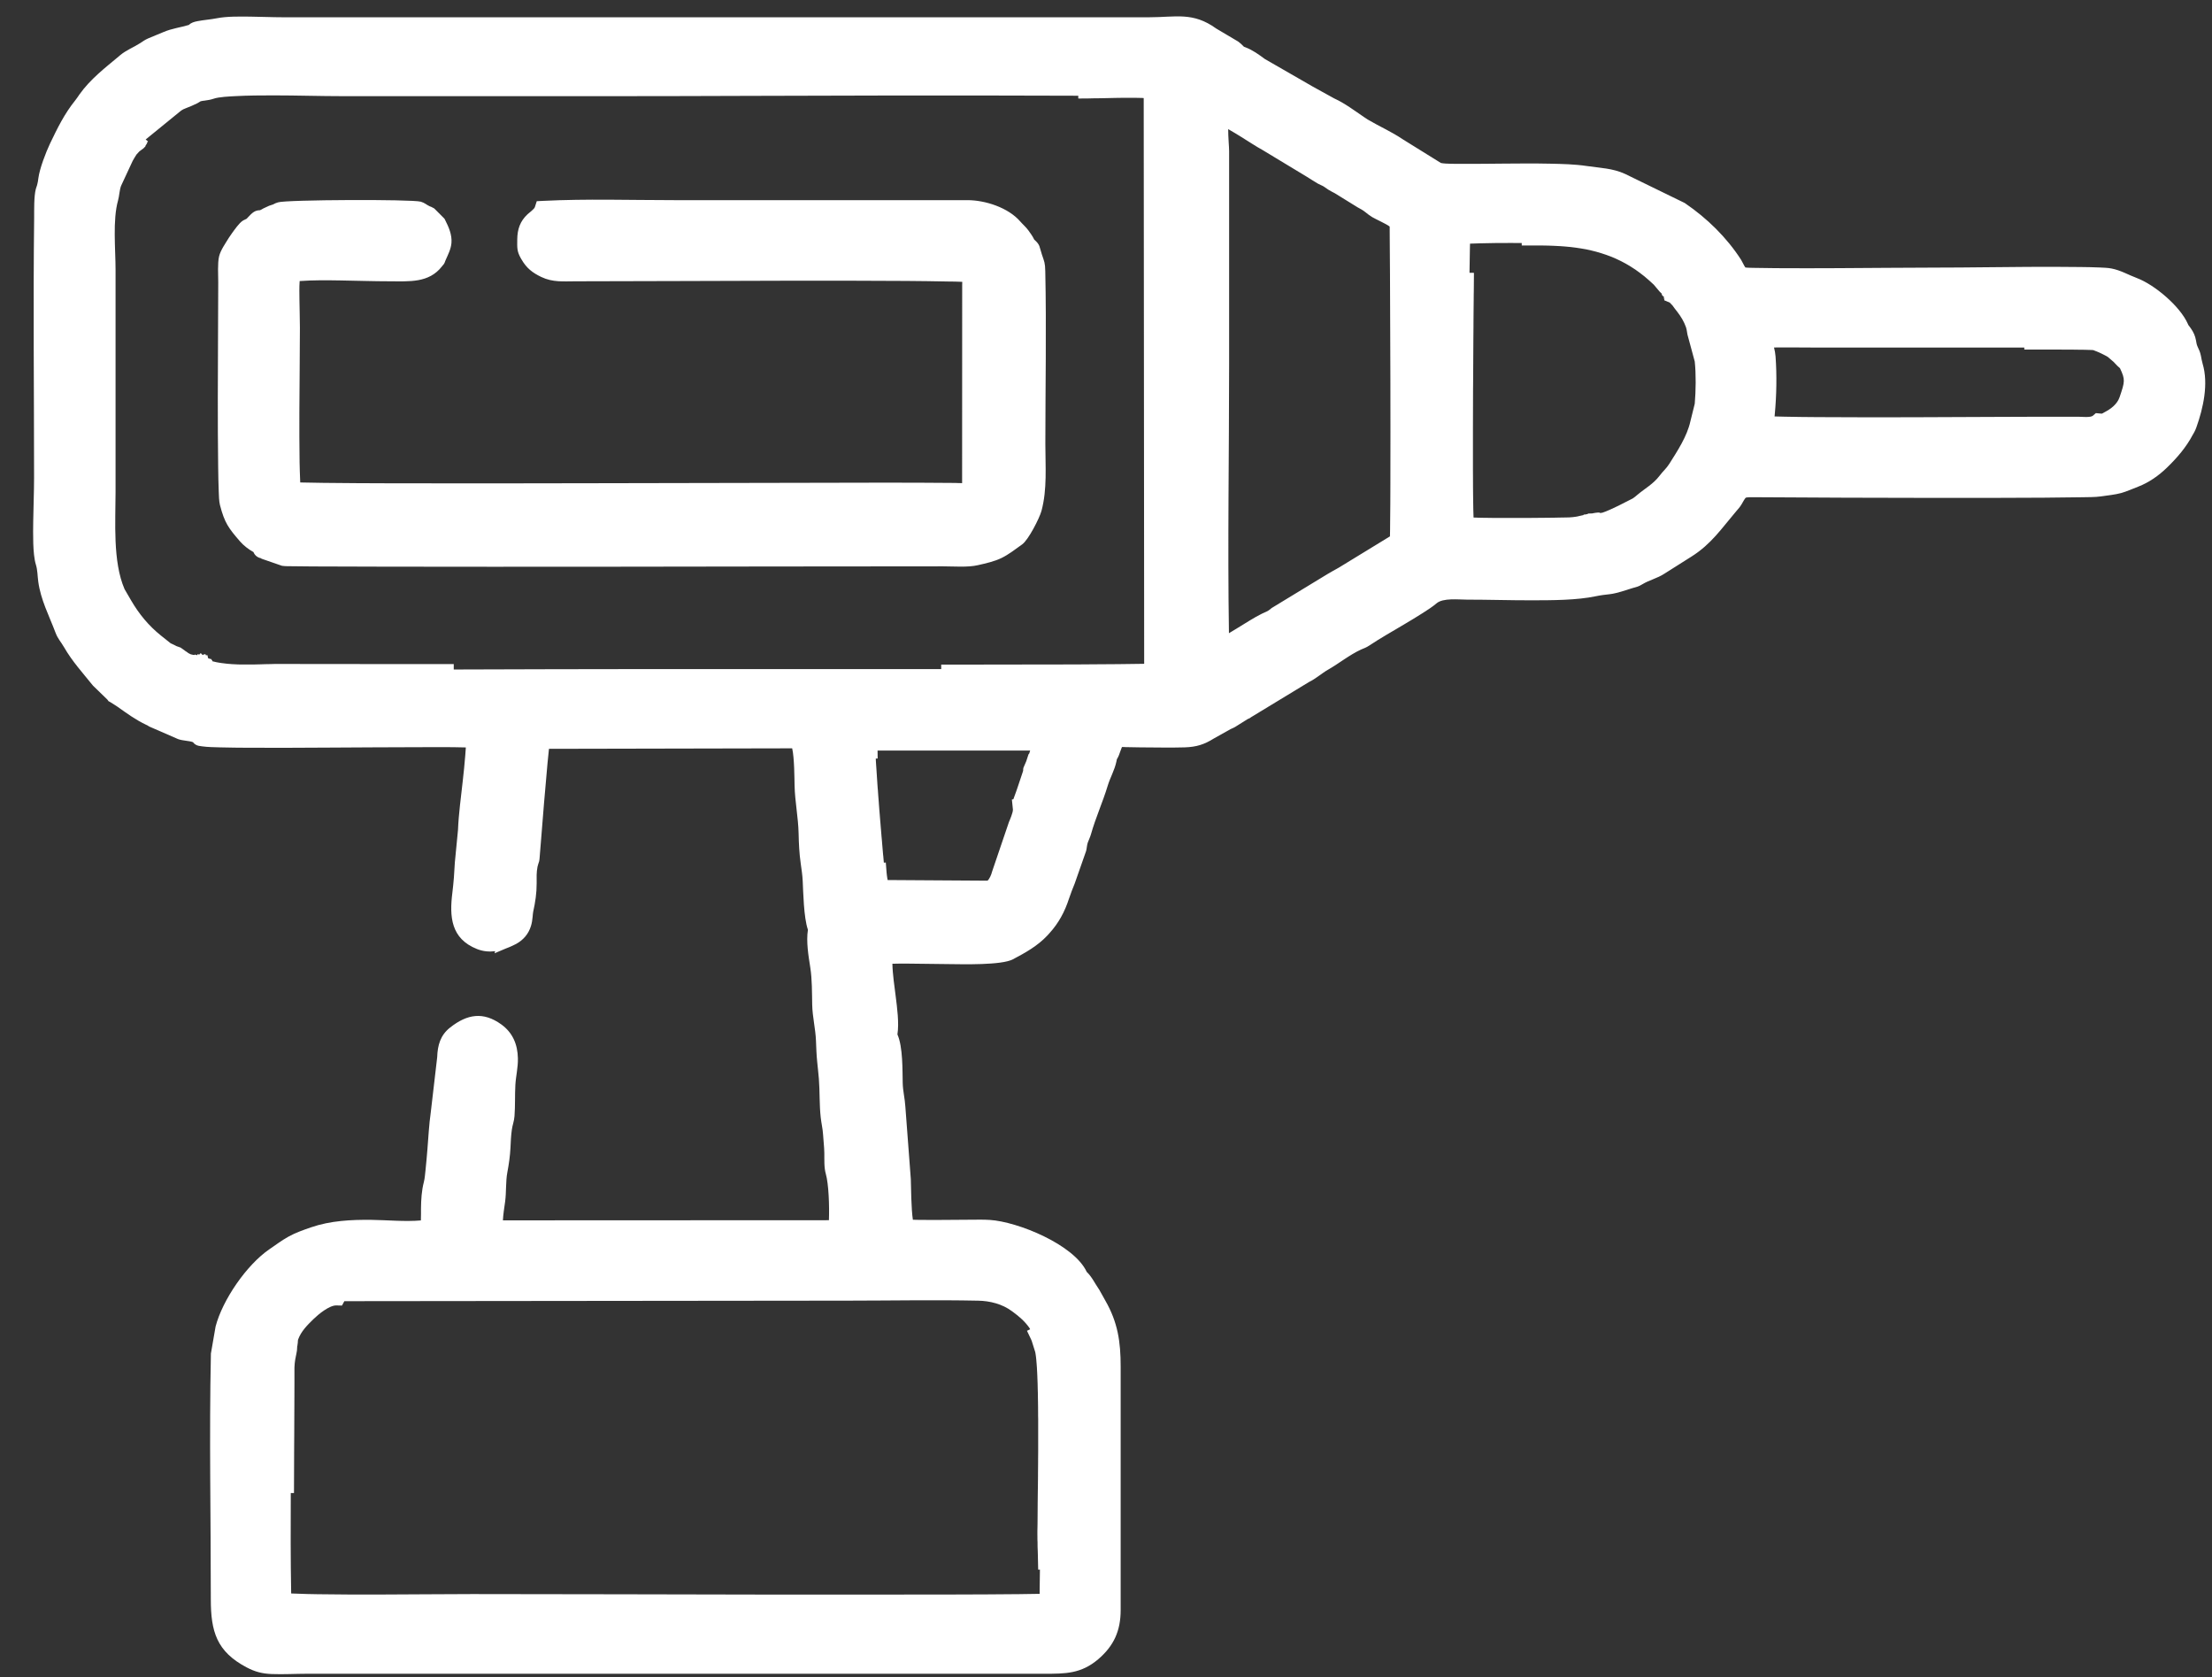 <svg width="62" height="47" viewBox="0 0 62 47" fill="none" xmlns="http://www.w3.org/2000/svg">
<rect x="0" y="0" width="62" height="47" fill="#333333" stroke="none"/>
<path fill-rule="evenodd" clip-rule="evenodd" d="M11.797 34.201C11.803 34.093 11.799 33.934 11.8 33.87C11.803 33.619 11.817 33.366 11.881 33.122C11.906 33.026 11.916 32.889 11.927 32.79C11.948 32.596 11.964 32.401 11.98 32.208C12.008 31.87 12.025 31.511 12.073 31.18L12.254 29.627C12.265 29.291 12.343 29.01 12.618 28.794C13.093 28.42 13.544 28.342 14.052 28.709C14.374 28.942 14.508 29.272 14.516 29.656C14.522 29.923 14.459 30.152 14.445 30.408C14.429 30.696 14.443 30.986 14.421 31.276C14.411 31.424 14.364 31.523 14.346 31.661C14.322 31.833 14.316 31.994 14.308 32.166C14.296 32.399 14.264 32.621 14.221 32.85C14.171 33.112 14.195 33.405 14.158 33.676C14.133 33.855 14.105 34.024 14.096 34.199L23.234 34.195C23.249 33.787 23.227 33.182 23.147 32.898C23.094 32.71 23.108 32.504 23.105 32.311C23.103 32.139 23.079 31.97 23.07 31.797C23.06 31.629 23.022 31.481 23.004 31.316C22.963 30.955 22.981 30.591 22.952 30.23C22.939 30.073 22.921 29.921 22.906 29.765C22.885 29.567 22.879 29.366 22.871 29.168C22.858 28.826 22.772 28.501 22.765 28.154C22.758 27.809 22.764 27.45 22.711 27.11C22.66 26.785 22.593 26.39 22.645 26.055C22.525 25.712 22.514 24.974 22.499 24.689C22.491 24.519 22.466 24.364 22.443 24.196C22.403 23.918 22.39 23.639 22.384 23.358C22.374 22.905 22.281 22.464 22.271 22.01C22.266 21.821 22.267 21.249 22.204 20.971L15.387 20.985C15.372 21.12 15.358 21.256 15.346 21.391C15.311 21.765 15.279 22.139 15.248 22.512C15.219 22.872 15.189 23.232 15.161 23.591C15.152 23.71 15.142 23.829 15.132 23.948C15.127 24.002 15.124 24.088 15.111 24.139C15.096 24.194 15.077 24.231 15.066 24.289C15.034 24.456 15.041 24.586 15.042 24.751C15.043 25.028 15.004 25.285 14.944 25.555C14.935 25.595 14.934 25.651 14.929 25.692C14.921 25.782 14.908 25.868 14.881 25.954C14.811 26.177 14.669 26.339 14.473 26.449L14.456 26.458C14.427 26.473 14.396 26.488 14.364 26.503C14.303 26.532 14.242 26.557 14.18 26.58L13.862 26.714L13.879 26.656C13.71 26.677 13.539 26.663 13.366 26.594C12.638 26.303 12.594 25.688 12.68 25.013C12.714 24.735 12.736 24.448 12.749 24.167L12.837 23.26C12.855 22.808 12.922 22.332 12.971 21.881C12.997 21.643 13.023 21.405 13.041 21.166C13.046 21.1 13.052 21.023 13.057 20.946C12.604 20.933 12.145 20.938 11.694 20.939C10.894 20.94 10.093 20.946 9.293 20.95C8.527 20.955 7.76 20.958 6.994 20.955C6.718 20.954 6.439 20.951 6.162 20.944C6.004 20.939 5.827 20.938 5.669 20.916C5.637 20.911 5.602 20.908 5.57 20.901C5.5 20.887 5.445 20.849 5.409 20.799C5.309 20.758 5.12 20.76 4.991 20.712L4.183 20.36L4.168 20.351C4.157 20.344 4.147 20.337 4.136 20.33C4.12 20.323 4.105 20.316 4.089 20.308C3.79 20.164 3.561 19.995 3.293 19.805C3.236 19.764 3.174 19.731 3.116 19.692C3.108 19.686 3.101 19.681 3.093 19.677L3.042 19.65L3.011 19.607C3.009 19.604 3.003 19.599 2.998 19.594L2.609 19.217L2.599 19.205C2.315 18.852 2.024 18.535 1.797 18.14C1.711 17.99 1.621 17.904 1.556 17.73C1.376 17.252 1.141 16.811 1.072 16.298C1.049 16.131 1.055 15.981 1.005 15.82C0.913 15.521 0.928 14.936 0.931 14.616C0.936 14.205 0.955 13.794 0.955 13.384C0.955 10.959 0.928 8.535 0.957 6.111C0.959 5.894 0.949 5.511 1.003 5.3C1.013 5.26 1.029 5.226 1.04 5.187C1.058 5.126 1.068 5.053 1.076 4.99C1.11 4.728 1.286 4.267 1.402 4.024C1.611 3.588 1.804 3.191 2.11 2.811C2.152 2.76 2.188 2.702 2.226 2.648C2.531 2.218 2.942 1.904 3.343 1.569C3.35 1.564 3.356 1.557 3.363 1.551C3.542 1.401 3.739 1.331 3.93 1.208C4.007 1.158 4.06 1.117 4.149 1.078C4.292 1.015 4.439 0.961 4.583 0.898C4.818 0.797 5.063 0.769 5.294 0.699C5.362 0.632 5.443 0.611 5.541 0.592C5.719 0.558 5.899 0.547 6.076 0.512C6.359 0.456 6.724 0.463 7.015 0.466C7.318 0.469 7.622 0.484 7.925 0.484C16.02 0.484 24.115 0.484 32.211 0.484C32.957 0.484 33.434 0.326 34.091 0.801L34.704 1.164L34.713 1.171C34.735 1.187 34.76 1.207 34.78 1.225C34.812 1.253 34.839 1.281 34.867 1.31C34.88 1.315 34.895 1.32 34.907 1.325C35.114 1.404 35.278 1.525 35.453 1.654L36.772 2.413C36.781 2.417 36.789 2.422 36.798 2.428L37.396 2.758C37.696 2.895 37.962 3.098 38.232 3.281L38.338 3.351C38.658 3.54 38.999 3.689 39.309 3.898L40.388 4.568C40.524 4.597 40.846 4.59 40.975 4.592C41.367 4.594 41.76 4.588 42.152 4.585C42.583 4.581 43.016 4.578 43.447 4.587C43.78 4.594 44.144 4.602 44.474 4.652C44.853 4.71 45.191 4.71 45.552 4.875L47.219 5.688L47.234 5.698C47.85 6.119 48.397 6.653 48.801 7.28C48.825 7.318 48.893 7.462 48.921 7.496C48.997 7.506 49.106 7.505 49.185 7.507C49.385 7.512 49.586 7.514 49.786 7.515C50.358 7.519 50.929 7.518 51.501 7.515C52.437 7.512 53.374 7.499 54.31 7.499C55.155 7.499 55.999 7.483 56.844 7.479C57.334 7.477 57.825 7.476 58.316 7.483C58.494 7.485 58.673 7.488 58.851 7.496C58.956 7.501 59.079 7.504 59.181 7.524C59.447 7.576 59.646 7.699 59.894 7.792C60.394 7.98 61.105 8.584 61.321 9.072C61.326 9.084 61.332 9.099 61.339 9.111C61.363 9.142 61.387 9.171 61.409 9.205C61.483 9.311 61.528 9.411 61.551 9.537C61.562 9.598 61.567 9.648 61.592 9.705C61.637 9.809 61.663 9.847 61.689 9.97C61.704 10.044 61.715 10.119 61.737 10.192C61.906 10.754 61.756 11.432 61.564 11.971C61.544 12.024 61.532 12.056 61.506 12.105C61.501 12.116 61.494 12.127 61.487 12.139L61.462 12.182C61.279 12.531 61.021 12.831 60.738 13.104C60.508 13.328 60.233 13.522 59.931 13.638C59.779 13.696 59.612 13.772 59.457 13.816C59.281 13.864 59.069 13.884 58.887 13.911C58.723 13.935 58.511 13.931 58.344 13.935C57.991 13.941 57.637 13.945 57.284 13.947C56.264 13.954 55.245 13.954 54.225 13.953C52.544 13.95 50.861 13.947 49.18 13.934C49.139 13.934 48.97 13.93 48.932 13.947C48.906 13.968 48.834 14.098 48.816 14.13C48.77 14.21 48.717 14.265 48.659 14.333C48.251 14.813 47.964 15.248 47.412 15.596L46.651 16.077C46.451 16.208 46.228 16.255 46.034 16.373C45.909 16.448 45.886 16.441 45.763 16.479C45.574 16.538 45.314 16.63 45.115 16.652C44.98 16.668 44.878 16.678 44.739 16.707C44.194 16.823 43.491 16.822 42.931 16.823C42.325 16.824 41.718 16.804 41.113 16.804C40.882 16.804 40.446 16.75 40.263 16.909C40.149 17.007 40.006 17.097 39.88 17.178C39.703 17.291 39.522 17.4 39.341 17.507C39.026 17.695 38.692 17.882 38.388 18.085C38.288 18.152 38.245 18.16 38.148 18.203C37.831 18.349 37.538 18.586 37.234 18.761C37.041 18.871 36.89 19.015 36.686 19.115L35.082 20.089C35.076 20.092 35.072 20.096 35.066 20.099C35.042 20.119 35.018 20.134 34.988 20.144C34.983 20.146 34.978 20.148 34.973 20.15L34.612 20.376C34.574 20.399 34.532 20.414 34.493 20.432L34.022 20.696C33.749 20.867 33.531 20.933 33.205 20.944C32.787 20.957 32.369 20.944 31.951 20.944C31.817 20.944 31.685 20.94 31.551 20.937C31.526 20.936 31.483 20.933 31.447 20.935C31.417 21.003 31.384 21.11 31.362 21.164C31.345 21.206 31.328 21.24 31.305 21.276C31.3 21.296 31.295 21.32 31.292 21.339C31.24 21.587 31.12 21.782 31.049 22.016C30.91 22.477 30.709 22.916 30.579 23.378C30.553 23.469 30.519 23.529 30.49 23.611C30.465 23.678 30.463 23.773 30.443 23.847L30.123 24.759C30.067 24.897 30.012 25.036 29.965 25.177C29.845 25.549 29.674 25.869 29.407 26.161L29.351 26.222C29.079 26.511 28.737 26.701 28.39 26.884C28.073 27.052 26.98 27.022 26.603 27.018C26.242 27.015 25.882 27.007 25.52 27.005C25.361 27.004 25.183 27 25.013 27.008C25.019 27.31 25.072 27.645 25.106 27.925C25.144 28.232 25.204 28.663 25.154 28.989C25.311 29.342 25.293 30.005 25.302 30.349C25.307 30.576 25.363 30.787 25.376 31.011L25.529 33.04C25.535 33.243 25.54 33.886 25.587 34.182C25.672 34.186 25.768 34.185 25.831 34.186C26.061 34.19 26.291 34.188 26.522 34.186C26.762 34.185 27.002 34.182 27.242 34.181C27.406 34.179 27.577 34.177 27.742 34.187C28.52 34.235 30.104 34.876 30.46 35.644C30.606 35.782 30.691 35.971 30.804 36.133L30.811 36.143L30.978 36.442C31.331 37.055 31.411 37.6 31.411 38.299V45.12C31.411 45.7 31.22 46.124 30.783 46.497C30.301 46.907 29.863 46.905 29.274 46.905H8.608C8.281 46.905 7.939 46.926 7.615 46.913C7.349 46.902 7.149 46.851 6.912 46.726C6.07 46.282 5.909 45.72 5.909 44.818C5.91 42.531 5.862 40.24 5.911 37.953V37.934L6.043 37.173C6.238 36.427 6.913 35.445 7.552 35.008C7.725 34.889 7.902 34.757 8.086 34.655C8.284 34.545 8.506 34.468 8.719 34.394C9.257 34.209 9.844 34.178 10.41 34.185C10.86 34.191 11.351 34.24 11.797 34.201ZM4.785 18.029L4.807 18.038L4.828 18.048L4.851 18.059L4.873 18.069L4.913 18.089L4.942 18.105L5.062 18.148L5.086 18.165L5.108 18.181L5.13 18.195L5.152 18.212L5.174 18.227L5.195 18.244L5.215 18.257L5.236 18.27L5.256 18.285L5.276 18.3L5.293 18.31C5.292 18.31 5.294 18.31 5.293 18.31L5.306 18.316C5.309 18.319 5.321 18.324 5.325 18.326C5.33 18.329 5.335 18.331 5.34 18.333C5.344 18.334 5.348 18.337 5.352 18.338L5.425 18.354L5.441 18.353H5.456L5.463 18.342L5.525 18.362L5.535 18.343L5.55 18.329L5.581 18.348L5.613 18.314L5.628 18.304L5.68 18.357L5.737 18.329L5.742 18.339L5.758 18.332L5.773 18.367L5.812 18.357L5.836 18.45L5.849 18.453L5.92 18.471L5.932 18.474L5.927 18.494L5.953 18.503L5.945 18.528C5.955 18.531 5.965 18.533 5.975 18.536C5.992 18.54 6.01 18.545 6.027 18.548L6.055 18.555L6.081 18.56C6.099 18.564 6.117 18.567 6.136 18.57C6.156 18.574 6.176 18.577 6.196 18.579L6.213 18.582C6.222 18.583 6.23 18.584 6.239 18.585L6.257 18.587C6.277 18.589 6.298 18.593 6.319 18.595C6.338 18.597 6.363 18.599 6.382 18.602C6.403 18.604 6.425 18.605 6.445 18.607L6.461 18.608C6.475 18.61 6.49 18.611 6.505 18.612C6.526 18.613 6.553 18.614 6.574 18.615C6.597 18.616 6.621 18.617 6.642 18.619C6.665 18.62 6.687 18.62 6.71 18.621C6.723 18.621 6.742 18.622 6.756 18.622H6.777C6.776 18.622 6.778 18.622 6.777 18.622H6.804C6.818 18.622 6.831 18.622 6.845 18.622C6.853 18.622 6.871 18.622 6.879 18.622H6.912C6.922 18.622 6.934 18.622 6.944 18.622H6.978L7.044 18.621C7.043 18.621 7.045 18.621 7.044 18.621H7.082C7.092 18.621 7.103 18.621 7.113 18.621C7.121 18.621 7.128 18.621 7.136 18.621L7.304 18.617L7.364 18.615L7.422 18.613L7.589 18.61L7.695 18.607H7.758L7.819 18.606H7.878L7.936 18.607C8.953 18.607 9.969 18.61 10.985 18.61H11.146H11.282H11.498C11.505 18.61 11.511 18.61 11.518 18.61H11.659C11.658 18.61 11.661 18.61 11.659 18.61C11.692 18.61 11.73 18.61 11.763 18.61H12.02H12.276C12.338 18.61 12.4 18.61 12.461 18.61H12.718V18.762C14.551 18.757 16.385 18.75 18.218 18.75H26.381V18.625H26.638C26.916 18.625 27.196 18.625 27.474 18.624H27.541C27.782 18.624 28.024 18.623 28.265 18.623C28.457 18.623 28.648 18.622 28.838 18.622H29.006H29.192C29.359 18.622 29.524 18.621 29.691 18.621C29.898 18.62 30.106 18.62 30.313 18.619C30.492 18.617 30.67 18.616 30.849 18.615H30.865C31.013 18.614 31.159 18.613 31.306 18.612L31.4 18.611C31.506 18.61 31.613 18.608 31.719 18.607C31.818 18.606 31.926 18.605 32.025 18.603L32.07 18.602L32.057 2.748C32.048 2.748 32.038 2.746 32.029 2.746C32.015 2.745 31.991 2.745 31.977 2.744C31.972 2.744 31.961 2.744 31.956 2.744L31.92 2.743C31.924 2.743 31.917 2.743 31.92 2.743L31.863 2.742C31.864 2.742 31.862 2.742 31.863 2.742L31.825 2.741C31.818 2.741 31.81 2.741 31.803 2.741C31.794 2.741 31.784 2.741 31.775 2.741H31.739C31.74 2.741 31.738 2.741 31.739 2.741H31.7C31.692 2.741 31.683 2.741 31.675 2.741C31.653 2.741 31.631 2.741 31.609 2.741C31.588 2.741 31.567 2.741 31.544 2.741C31.523 2.741 31.5 2.741 31.48 2.741C31.459 2.741 31.433 2.741 31.411 2.742C31.389 2.742 31.362 2.743 31.339 2.743H31.321C31.308 2.743 31.294 2.743 31.281 2.744L31.239 2.745C31.236 2.745 31.231 2.745 31.228 2.745L31.007 2.75L30.948 2.751L30.892 2.752L30.838 2.753L30.786 2.754L30.657 2.755L30.495 2.759H30.436H30.379L30.325 2.76L30.273 2.761L30.223 2.76V2.683C30.115 2.683 30.006 2.682 29.898 2.682C28.202 2.675 26.506 2.675 24.811 2.677C22.286 2.679 19.761 2.695 17.236 2.695C14.697 2.695 12.158 2.695 9.618 2.695C8.968 2.695 8.318 2.673 7.667 2.673C7.312 2.673 6.954 2.675 6.6 2.694C6.442 2.702 6.133 2.715 5.986 2.767C5.902 2.796 5.819 2.808 5.732 2.82C5.703 2.824 5.646 2.829 5.624 2.838C5.622 2.839 5.623 2.839 5.624 2.838L5.532 2.893C5.426 2.947 5.317 2.991 5.206 3.034C5.156 3.053 5.121 3.069 5.077 3.099L4.083 3.909L4.149 3.964L4.136 3.979L4.117 4.006L4.127 4.016L4.105 4.038L4.092 4.066L4.07 4.095L4.078 4.105L4.053 4.124L4.03 4.15L3.905 4.244L3.826 4.33C3.79 4.39 3.749 4.449 3.718 4.51L3.393 5.209C3.347 5.332 3.346 5.484 3.309 5.616C3.154 6.165 3.239 6.983 3.239 7.565V13.786C3.239 14.616 3.156 15.739 3.492 16.512L3.675 16.826C3.896 17.206 4.167 17.535 4.509 17.809L4.785 18.029ZM28.988 6.714C29.162 6.867 29.128 6.909 29.203 7.131C29.273 7.341 29.293 7.36 29.298 7.603C29.333 9.215 29.3 10.831 29.3 12.444C29.3 13.063 29.355 13.711 29.192 14.315C29.134 14.527 28.823 15.133 28.65 15.256C28.47 15.385 28.274 15.538 28.076 15.635C27.871 15.736 27.628 15.788 27.406 15.839C27.126 15.904 26.733 15.871 26.439 15.871C23.212 15.871 19.985 15.879 16.759 15.882C14.758 15.883 12.756 15.884 10.755 15.88C10.093 15.879 9.432 15.878 8.77 15.874C8.579 15.873 8.386 15.871 8.194 15.868C8.115 15.867 8 15.87 7.922 15.858L7.901 15.855L7.335 15.659L7.309 15.642C7.312 15.644 7.305 15.64 7.309 15.642C7.219 15.626 7.136 15.558 7.105 15.472C6.966 15.395 6.828 15.287 6.73 15.175C6.407 14.802 6.295 14.656 6.165 14.152C6.138 14.045 6.135 13.88 6.131 13.77C6.122 13.545 6.118 13.32 6.115 13.095C6.106 12.451 6.105 11.806 6.105 11.162C6.105 10.079 6.116 8.995 6.117 7.911C6.117 7.708 6.095 7.382 6.14 7.187C6.182 7.008 6.323 6.816 6.418 6.658L6.506 6.53C6.577 6.434 6.699 6.256 6.799 6.189C6.842 6.16 6.874 6.155 6.913 6.13L6.964 6.076C7.062 5.972 7.141 5.891 7.289 5.891C7.315 5.881 7.349 5.86 7.369 5.848L7.38 5.842L7.539 5.768L7.553 5.763C7.587 5.752 7.622 5.742 7.655 5.729C7.698 5.702 7.744 5.686 7.796 5.67C8.03 5.595 11.544 5.581 11.794 5.652C11.909 5.686 11.948 5.736 12.042 5.78C12.078 5.791 12.107 5.806 12.14 5.825L12.172 5.842L12.458 6.129L12.476 6.164C12.577 6.361 12.672 6.579 12.654 6.805C12.64 6.982 12.56 7.13 12.49 7.29C12.486 7.3 12.481 7.312 12.477 7.322C12.464 7.366 12.442 7.407 12.408 7.439C12.4 7.448 12.393 7.457 12.387 7.466C12.021 7.936 11.469 7.883 10.937 7.883C10.469 7.883 10.001 7.866 9.532 7.859C9.162 7.853 8.774 7.849 8.399 7.876C8.386 8.047 8.392 8.246 8.393 8.388C8.395 8.654 8.406 8.921 8.406 9.186C8.406 9.977 8.393 10.768 8.391 11.559C8.39 12.022 8.39 12.486 8.397 12.948C8.401 13.112 8.404 13.277 8.412 13.44C8.413 13.462 8.414 13.49 8.415 13.52C8.444 13.521 8.471 13.521 8.495 13.522C8.686 13.527 8.876 13.53 9.065 13.532C9.693 13.54 10.323 13.542 10.951 13.544C12.835 13.55 14.719 13.545 16.604 13.542C18.636 13.537 20.668 13.532 22.702 13.53C24.06 13.527 25.42 13.521 26.778 13.534C26.831 13.535 26.909 13.541 26.967 13.539L26.969 7.984C26.969 7.958 26.97 7.928 26.971 7.898C26.841 7.89 26.689 7.891 26.581 7.889C26.191 7.88 25.8 7.877 25.411 7.873C24.27 7.864 23.129 7.866 21.988 7.867C20.039 7.869 18.09 7.883 16.141 7.883C15.793 7.883 15.495 7.917 15.17 7.761C14.922 7.643 14.757 7.512 14.618 7.271C14.614 7.264 14.608 7.256 14.604 7.248C14.483 7.039 14.497 6.939 14.498 6.71C14.5 6.428 14.578 6.198 14.787 6.004C14.831 5.963 14.973 5.86 14.991 5.806L15.045 5.638L15.223 5.629C16.445 5.568 17.671 5.609 18.894 5.609H27.116C27.618 5.609 28.263 5.82 28.596 6.206C28.672 6.293 28.753 6.359 28.824 6.456C28.872 6.522 28.945 6.62 28.988 6.714ZM8.331 37.721L8.325 37.826L8.321 37.861L8.315 37.894L8.309 37.927L8.303 37.958L8.297 37.988L8.29 38.02L8.286 38.048L8.278 38.078L8.275 38.105C8.275 38.104 8.275 38.106 8.275 38.105L8.27 38.133C8.269 38.141 8.268 38.15 8.267 38.157L8.261 38.206C8.262 38.204 8.261 38.209 8.261 38.206L8.259 38.231L8.256 38.282C8.256 38.288 8.254 38.297 8.254 38.303C8.254 38.3 8.254 38.305 8.254 38.303L8.253 38.349C8.253 38.353 8.253 38.356 8.253 38.361C8.253 38.365 8.253 38.373 8.253 38.379V38.553V38.768L8.252 39.03C8.252 39.059 8.252 39.089 8.252 39.118C8.252 39.167 8.252 39.214 8.251 39.262V39.374C8.251 39.426 8.251 39.478 8.25 39.53L8.248 39.959C8.248 39.971 8.248 39.983 8.248 39.997C8.248 40.08 8.247 40.162 8.247 40.246C8.247 40.245 8.247 40.248 8.247 40.246L8.245 40.504C8.245 40.502 8.245 40.506 8.245 40.504L8.244 40.768L8.243 41.023C8.243 41.027 8.243 41.032 8.243 41.037C8.243 41.128 8.242 41.22 8.242 41.31C8.242 41.402 8.242 41.494 8.241 41.586L8.24 41.841H8.15C8.146 42.773 8.144 43.709 8.161 44.638C8.161 44.643 8.161 44.648 8.161 44.655C8.214 44.658 8.267 44.659 8.307 44.66C8.506 44.669 8.705 44.673 8.903 44.676C9.461 44.685 10.02 44.685 10.579 44.685C11.465 44.684 12.352 44.672 13.238 44.672C15.969 44.672 18.699 44.683 21.431 44.686C23.204 44.687 24.976 44.688 26.75 44.684C27.353 44.682 27.958 44.681 28.561 44.674C28.744 44.672 28.927 44.671 29.11 44.666C29.12 44.666 29.13 44.666 29.14 44.666C29.141 44.611 29.14 44.556 29.141 44.507C29.145 44.334 29.147 44.16 29.148 43.986L29.099 43.987L29.091 43.629L29.09 43.573L29.087 43.467L29.085 43.416L29.083 43.368L29.082 43.322L29.081 43.208L29.079 43.171L29.078 43.119V43.063L29.077 43.009V42.958V42.907L29.078 42.859L29.079 42.813L29.081 42.699L29.082 42.573L29.083 42.435L29.084 42.286L29.085 42.127V42.114C29.085 42.089 29.085 42.065 29.086 42.041C29.087 41.981 29.087 41.919 29.088 41.859C29.09 41.796 29.09 41.733 29.091 41.671C29.092 41.607 29.092 41.542 29.093 41.478L29.094 41.369C29.094 41.346 29.094 41.325 29.094 41.303L29.096 41.081C29.096 41.082 29.096 41.08 29.096 41.081L29.097 40.951C29.097 40.927 29.097 40.903 29.097 40.879C29.097 40.811 29.099 40.742 29.099 40.675C29.099 40.661 29.099 40.649 29.099 40.636V40.47V40.348C29.099 40.32 29.099 40.293 29.099 40.265C29.099 40.198 29.099 40.131 29.099 40.064C29.099 40.035 29.099 40.007 29.099 39.978V39.865V39.803C29.099 39.789 29.099 39.774 29.099 39.761L29.097 39.67C29.097 39.671 29.097 39.669 29.097 39.67V39.614C29.097 39.568 29.096 39.521 29.096 39.475V39.44C29.095 39.39 29.095 39.341 29.094 39.292C29.093 39.237 29.092 39.18 29.091 39.125C29.091 39.121 29.091 39.112 29.091 39.108L29.09 39.035C29.088 39.003 29.088 38.972 29.087 38.941C29.086 38.886 29.084 38.824 29.083 38.769C29.082 38.726 29.079 38.682 29.078 38.637L29.077 38.623C29.077 38.625 29.077 38.619 29.077 38.623L29.076 38.576C29.075 38.54 29.073 38.504 29.071 38.468L29.069 38.434C29.067 38.4 29.066 38.367 29.064 38.334C29.061 38.294 29.058 38.252 29.055 38.212L29.053 38.193C29.051 38.169 29.049 38.143 29.047 38.118L29.046 38.104C29.043 38.076 29.04 38.047 29.037 38.019C29.033 37.994 29.029 37.962 29.025 37.937C29.023 37.923 29.02 37.902 29.016 37.889L28.918 37.577C28.91 37.56 28.904 37.543 28.896 37.526L28.785 37.294L28.873 37.252L28.86 37.223C28.733 37.036 28.57 36.896 28.389 36.763C28.381 36.758 28.372 36.751 28.364 36.745C28.095 36.544 27.75 36.456 27.416 36.45C26.212 36.425 25.007 36.448 23.802 36.449L9.652 36.464L9.585 36.587L9.428 36.583C9.231 36.578 8.924 36.833 8.792 36.961C8.613 37.135 8.439 37.307 8.354 37.543L8.35 37.572L8.348 37.601L8.347 37.628L8.339 37.682L8.337 37.708L8.331 37.721ZM42.652 6.81C42.543 6.81 42.433 6.809 42.324 6.809C42.043 6.809 41.759 6.811 41.477 6.819C41.411 6.822 41.302 6.823 41.203 6.828C41.202 6.872 41.202 6.916 41.2 6.952C41.194 7.173 41.191 7.393 41.189 7.613C41.189 7.624 41.189 7.634 41.189 7.645L41.313 7.646L41.311 7.901C41.31 7.986 41.309 8.071 41.309 8.156L41.307 8.25C41.306 8.306 41.306 8.362 41.306 8.417L41.304 8.596C41.303 8.667 41.303 8.737 41.302 8.808C41.301 8.897 41.301 8.991 41.3 9.081V9.143C41.298 9.259 41.297 9.375 41.297 9.49C41.296 9.609 41.295 9.727 41.295 9.846C41.294 9.967 41.294 10.088 41.293 10.209C41.292 10.331 41.292 10.454 41.291 10.575V10.591C41.289 10.708 41.289 10.825 41.288 10.941C41.287 11.058 41.287 11.175 41.287 11.293V11.321C41.287 11.437 41.286 11.553 41.286 11.669V11.691C41.286 11.802 41.285 11.913 41.285 12.024C41.285 12.139 41.285 12.253 41.285 12.368C41.285 12.43 41.285 12.491 41.285 12.553V12.699V12.868C41.285 12.918 41.285 12.967 41.285 13.016V13.174L41.286 13.315C41.286 13.4 41.287 13.486 41.287 13.571V13.617C41.288 13.693 41.288 13.77 41.289 13.846C41.291 13.922 41.291 13.998 41.292 14.075C41.293 14.139 41.294 14.204 41.295 14.269C41.296 14.325 41.297 14.384 41.3 14.44L41.302 14.503L41.325 14.504C41.33 14.504 41.334 14.504 41.339 14.504L41.367 14.505C41.364 14.505 41.37 14.505 41.367 14.505L41.395 14.506C41.41 14.506 41.425 14.508 41.44 14.508C41.455 14.508 41.475 14.509 41.49 14.509L41.535 14.51C41.533 14.51 41.537 14.51 41.535 14.51L41.602 14.511C41.611 14.511 41.619 14.511 41.628 14.511C41.65 14.511 41.671 14.512 41.691 14.512L41.775 14.513C41.794 14.513 41.813 14.513 41.833 14.514C41.85 14.514 41.868 14.514 41.885 14.514H41.942C41.941 14.514 41.944 14.514 41.942 14.514L42.054 14.515C42.053 14.515 42.055 14.515 42.054 14.515C42.067 14.515 42.083 14.515 42.097 14.515H42.172H42.291H42.374C42.386 14.515 42.398 14.515 42.411 14.515C42.434 14.515 42.458 14.515 42.483 14.515H42.653L42.809 14.514C42.838 14.514 42.866 14.514 42.894 14.514C42.932 14.514 42.973 14.514 43.011 14.513C43.049 14.513 43.089 14.512 43.127 14.512C43.163 14.512 43.2 14.511 43.236 14.511C43.271 14.511 43.308 14.51 43.343 14.51C43.352 14.51 43.362 14.51 43.371 14.51L43.511 14.508C43.522 14.508 43.533 14.508 43.545 14.508C43.575 14.508 43.605 14.506 43.636 14.506C43.649 14.506 43.671 14.506 43.684 14.505L43.791 14.503C43.79 14.503 43.792 14.503 43.791 14.503L43.862 14.502C43.86 14.502 43.864 14.502 43.862 14.502L43.914 14.501C43.912 14.501 43.916 14.501 43.914 14.501L43.951 14.5C43.949 14.5 43.953 14.5 43.951 14.5H43.965C43.973 14.5 43.986 14.499 43.993 14.499C44 14.499 44.006 14.497 44.013 14.497C44.022 14.496 44.035 14.496 44.044 14.495C44.051 14.494 44.06 14.494 44.068 14.493C44.076 14.492 44.085 14.491 44.093 14.491C44.09 14.491 44.096 14.491 44.093 14.491L44.119 14.487C44.127 14.486 44.135 14.485 44.142 14.484C44.149 14.483 44.157 14.482 44.166 14.481C44.174 14.479 44.182 14.478 44.19 14.477C44.196 14.476 44.201 14.475 44.208 14.474L44.272 14.459L44.386 14.434L44.385 14.422L44.444 14.416L44.507 14.403V14.392L44.629 14.388L44.667 14.38L44.719 14.371L44.775 14.365L44.833 14.362L44.835 14.376L44.905 14.37C45.034 14.332 45.266 14.218 45.355 14.176L45.765 13.968C45.815 13.937 45.848 13.904 45.895 13.866C46.113 13.683 46.34 13.564 46.516 13.332C46.619 13.195 46.697 13.142 46.791 12.995C47.017 12.637 47.287 12.228 47.379 11.81L47.502 11.314C47.533 10.958 47.54 10.485 47.502 10.131L47.318 9.451C47.283 9.35 47.287 9.257 47.257 9.172C47.199 9.008 47.118 8.876 47.013 8.738C46.967 8.678 46.916 8.619 46.874 8.554L46.856 8.538L46.803 8.481L46.65 8.416L46.643 8.406L46.657 8.377L46.628 8.359L46.647 8.329L46.617 8.304L46.572 8.253L46.585 8.238L46.516 8.17L46.355 7.979C46.315 7.94 46.274 7.902 46.232 7.866C46.188 7.827 46.14 7.785 46.095 7.748L46.085 7.74C46.048 7.71 46.01 7.681 45.971 7.652L45.962 7.645C45.92 7.614 45.879 7.585 45.836 7.554C45.792 7.524 45.742 7.492 45.696 7.464L45.684 7.456C45.645 7.431 45.604 7.408 45.564 7.386C45.521 7.362 45.474 7.336 45.43 7.315L45.417 7.309C45.378 7.289 45.337 7.27 45.297 7.252C45.255 7.233 45.21 7.214 45.167 7.196C45.123 7.178 45.069 7.158 45.024 7.143C44.979 7.127 44.928 7.11 44.882 7.096C44.842 7.083 44.797 7.07 44.756 7.059L44.744 7.055C44.697 7.043 44.65 7.031 44.603 7.02L44.591 7.016C44.548 7.006 44.504 6.997 44.461 6.988C44.413 6.979 44.364 6.97 44.316 6.963C44.268 6.955 44.219 6.948 44.171 6.941C44.122 6.935 44.068 6.928 44.02 6.922L44.008 6.921C43.968 6.917 43.929 6.913 43.889 6.91L43.868 6.908C43.823 6.904 43.779 6.901 43.734 6.898L43.714 6.897C43.662 6.893 43.61 6.891 43.558 6.889C43.508 6.886 43.45 6.884 43.4 6.883C43.349 6.882 43.29 6.881 43.24 6.88C43.185 6.879 43.129 6.879 43.076 6.879C43.021 6.879 42.965 6.879 42.91 6.879L42.653 6.88L42.652 6.81ZM59.421 10.319L59.404 10.303L59.347 10.252L59.241 10.141L59.082 10.004C59.083 10.005 59.081 10.003 59.082 10.004L59.067 9.995C59.063 9.993 59.058 9.989 59.054 9.987C59.047 9.984 59.04 9.979 59.035 9.976C59.03 9.974 59.022 9.969 59.018 9.967C59.011 9.964 59.001 9.958 58.994 9.955C58.989 9.951 58.978 9.947 58.972 9.943C58.966 9.94 58.957 9.936 58.951 9.933L58.93 9.922C58.922 9.919 58.915 9.915 58.907 9.911C58.902 9.908 58.893 9.904 58.887 9.901C58.879 9.898 58.873 9.894 58.865 9.891C58.86 9.889 58.85 9.884 58.846 9.882L58.829 9.874C58.83 9.874 58.828 9.874 58.829 9.874L58.777 9.853C58.779 9.854 58.775 9.852 58.777 9.853L58.766 9.848L58.745 9.84L58.731 9.835L58.716 9.829L58.698 9.821L58.685 9.817C58.687 9.817 58.683 9.817 58.685 9.817L58.663 9.81C58.655 9.809 58.647 9.809 58.638 9.809C58.624 9.808 58.607 9.808 58.592 9.807C58.57 9.806 58.542 9.806 58.519 9.805C58.491 9.804 58.456 9.804 58.427 9.802C58.396 9.801 58.356 9.801 58.325 9.801C58.294 9.801 58.26 9.8 58.228 9.8L58.173 9.799C58.144 9.799 58.115 9.798 58.086 9.798C58.042 9.798 57.994 9.797 57.95 9.797H57.914C57.904 9.797 57.894 9.797 57.883 9.797H57.806C57.807 9.797 57.805 9.797 57.806 9.797L57.654 9.796H57.565C57.543 9.796 57.519 9.796 57.497 9.796H57.316H57.166C57.109 9.796 57.052 9.796 56.996 9.796H56.739V9.739C54.746 9.739 52.753 9.739 50.761 9.739C50.468 9.739 50.174 9.734 49.882 9.736C49.848 9.736 49.785 9.736 49.724 9.738C49.745 9.821 49.76 9.904 49.767 9.99C49.805 10.512 49.795 11.087 49.745 11.608C49.744 11.623 49.742 11.645 49.74 11.67C49.834 11.674 49.938 11.674 50.015 11.677C50.316 11.684 50.618 11.687 50.92 11.689C51.803 11.696 52.685 11.694 53.567 11.693C55.133 11.69 56.701 11.675 58.266 11.679C58.35 11.679 58.594 11.707 58.661 11.65L58.745 11.577L58.856 11.588C58.871 11.589 58.898 11.593 58.914 11.592C58.937 11.583 58.966 11.564 58.986 11.553C59.17 11.457 59.343 11.328 59.412 11.125C59.557 10.694 59.574 10.643 59.421 10.319ZM28.391 22.689L28.388 22.658C28.388 22.66 28.388 22.654 28.388 22.658L28.362 22.404L28.403 22.399L28.469 22.217C28.472 22.207 28.476 22.197 28.48 22.187C28.483 22.181 28.485 22.176 28.486 22.17C28.488 22.163 28.494 22.148 28.496 22.141C28.498 22.134 28.501 22.128 28.503 22.121C28.505 22.115 28.507 22.106 28.51 22.101C28.512 22.095 28.513 22.09 28.515 22.085L28.522 22.065C28.522 22.067 28.523 22.063 28.522 22.065L28.673 21.615L28.676 21.596L28.68 21.581L28.677 21.57L28.681 21.553L28.68 21.542L28.684 21.523L28.689 21.508L28.765 21.332L28.826 21.146L28.835 21.129L28.845 21.122L28.852 21.104L28.874 21.034H24.597L24.6 21.257L24.547 21.258C24.547 21.268 24.548 21.277 24.548 21.287L24.549 21.312C24.551 21.339 24.553 21.366 24.554 21.391L24.556 21.422C24.556 21.428 24.557 21.435 24.557 21.44L24.561 21.493C24.563 21.528 24.565 21.561 24.568 21.596L24.571 21.645C24.573 21.674 24.574 21.703 24.577 21.733L24.58 21.784C24.583 21.829 24.586 21.872 24.589 21.917L24.592 21.967C24.596 22.013 24.599 22.058 24.602 22.104L24.604 22.116C24.608 22.178 24.613 22.241 24.617 22.302C24.622 22.366 24.626 22.428 24.632 22.492L24.635 22.539C24.639 22.583 24.642 22.625 24.645 22.669L24.646 22.685C24.65 22.728 24.653 22.772 24.657 22.816L24.66 22.851C24.661 22.86 24.661 22.869 24.662 22.878L24.674 23.028C24.676 23.043 24.677 23.057 24.678 23.071L24.69 23.222C24.691 23.235 24.692 23.249 24.694 23.261C24.694 23.267 24.695 23.272 24.695 23.277L24.709 23.449C24.711 23.462 24.712 23.477 24.713 23.49L24.721 23.58C24.722 23.598 24.724 23.614 24.725 23.632C24.73 23.689 24.735 23.752 24.74 23.809L24.742 23.832C24.745 23.874 24.75 23.917 24.753 23.959L24.756 23.978C24.76 24.027 24.765 24.077 24.769 24.125L24.77 24.138C24.77 24.143 24.771 24.146 24.771 24.151L24.774 24.175L24.828 24.171L24.848 24.425C24.849 24.44 24.85 24.456 24.852 24.472C24.854 24.484 24.856 24.504 24.857 24.516C24.858 24.528 24.859 24.54 24.861 24.551L24.864 24.567C24.865 24.577 24.867 24.588 24.868 24.598L24.87 24.609C24.872 24.614 24.872 24.618 24.873 24.623L24.875 24.635C24.876 24.644 24.878 24.653 24.881 24.662L27.523 24.679L27.677 24.68C27.733 24.641 27.79 24.498 27.802 24.442L27.806 24.429L28.28 23.035C28.308 22.97 28.394 22.77 28.391 22.689ZM34.446 17.745C34.548 17.684 34.647 17.623 34.708 17.586C34.919 17.459 35.147 17.308 35.366 17.2C35.473 17.146 35.531 17.138 35.621 17.058L35.639 17.042L37.206 16.089C37.311 16.026 37.417 15.968 37.523 15.909L38.959 15.031C38.964 14.902 38.962 14.769 38.964 14.645C38.969 14.293 38.97 13.941 38.971 13.589C38.974 12.596 38.973 11.604 38.971 10.611C38.969 9.638 38.965 8.666 38.96 7.692C38.958 7.364 38.956 7.035 38.953 6.707C38.952 6.59 38.954 6.468 38.951 6.349C38.863 6.277 38.543 6.135 38.461 6.084C38.387 6.038 38.329 5.994 38.263 5.94C38.199 5.888 38.121 5.847 38.049 5.808L37.415 5.416C37.351 5.381 37.296 5.357 37.231 5.315C37.188 5.287 37.146 5.255 37.103 5.227C37.051 5.195 36.99 5.176 36.934 5.143C36.829 5.084 36.731 5.014 36.628 4.953L35.39 4.205C35.196 4.1 34.992 3.96 34.801 3.844C34.723 3.796 34.564 3.695 34.425 3.619C34.423 3.824 34.451 4.117 34.451 4.235V10.193C34.451 12.709 34.407 15.229 34.446 17.745Z" fill="white"/>
</svg>
